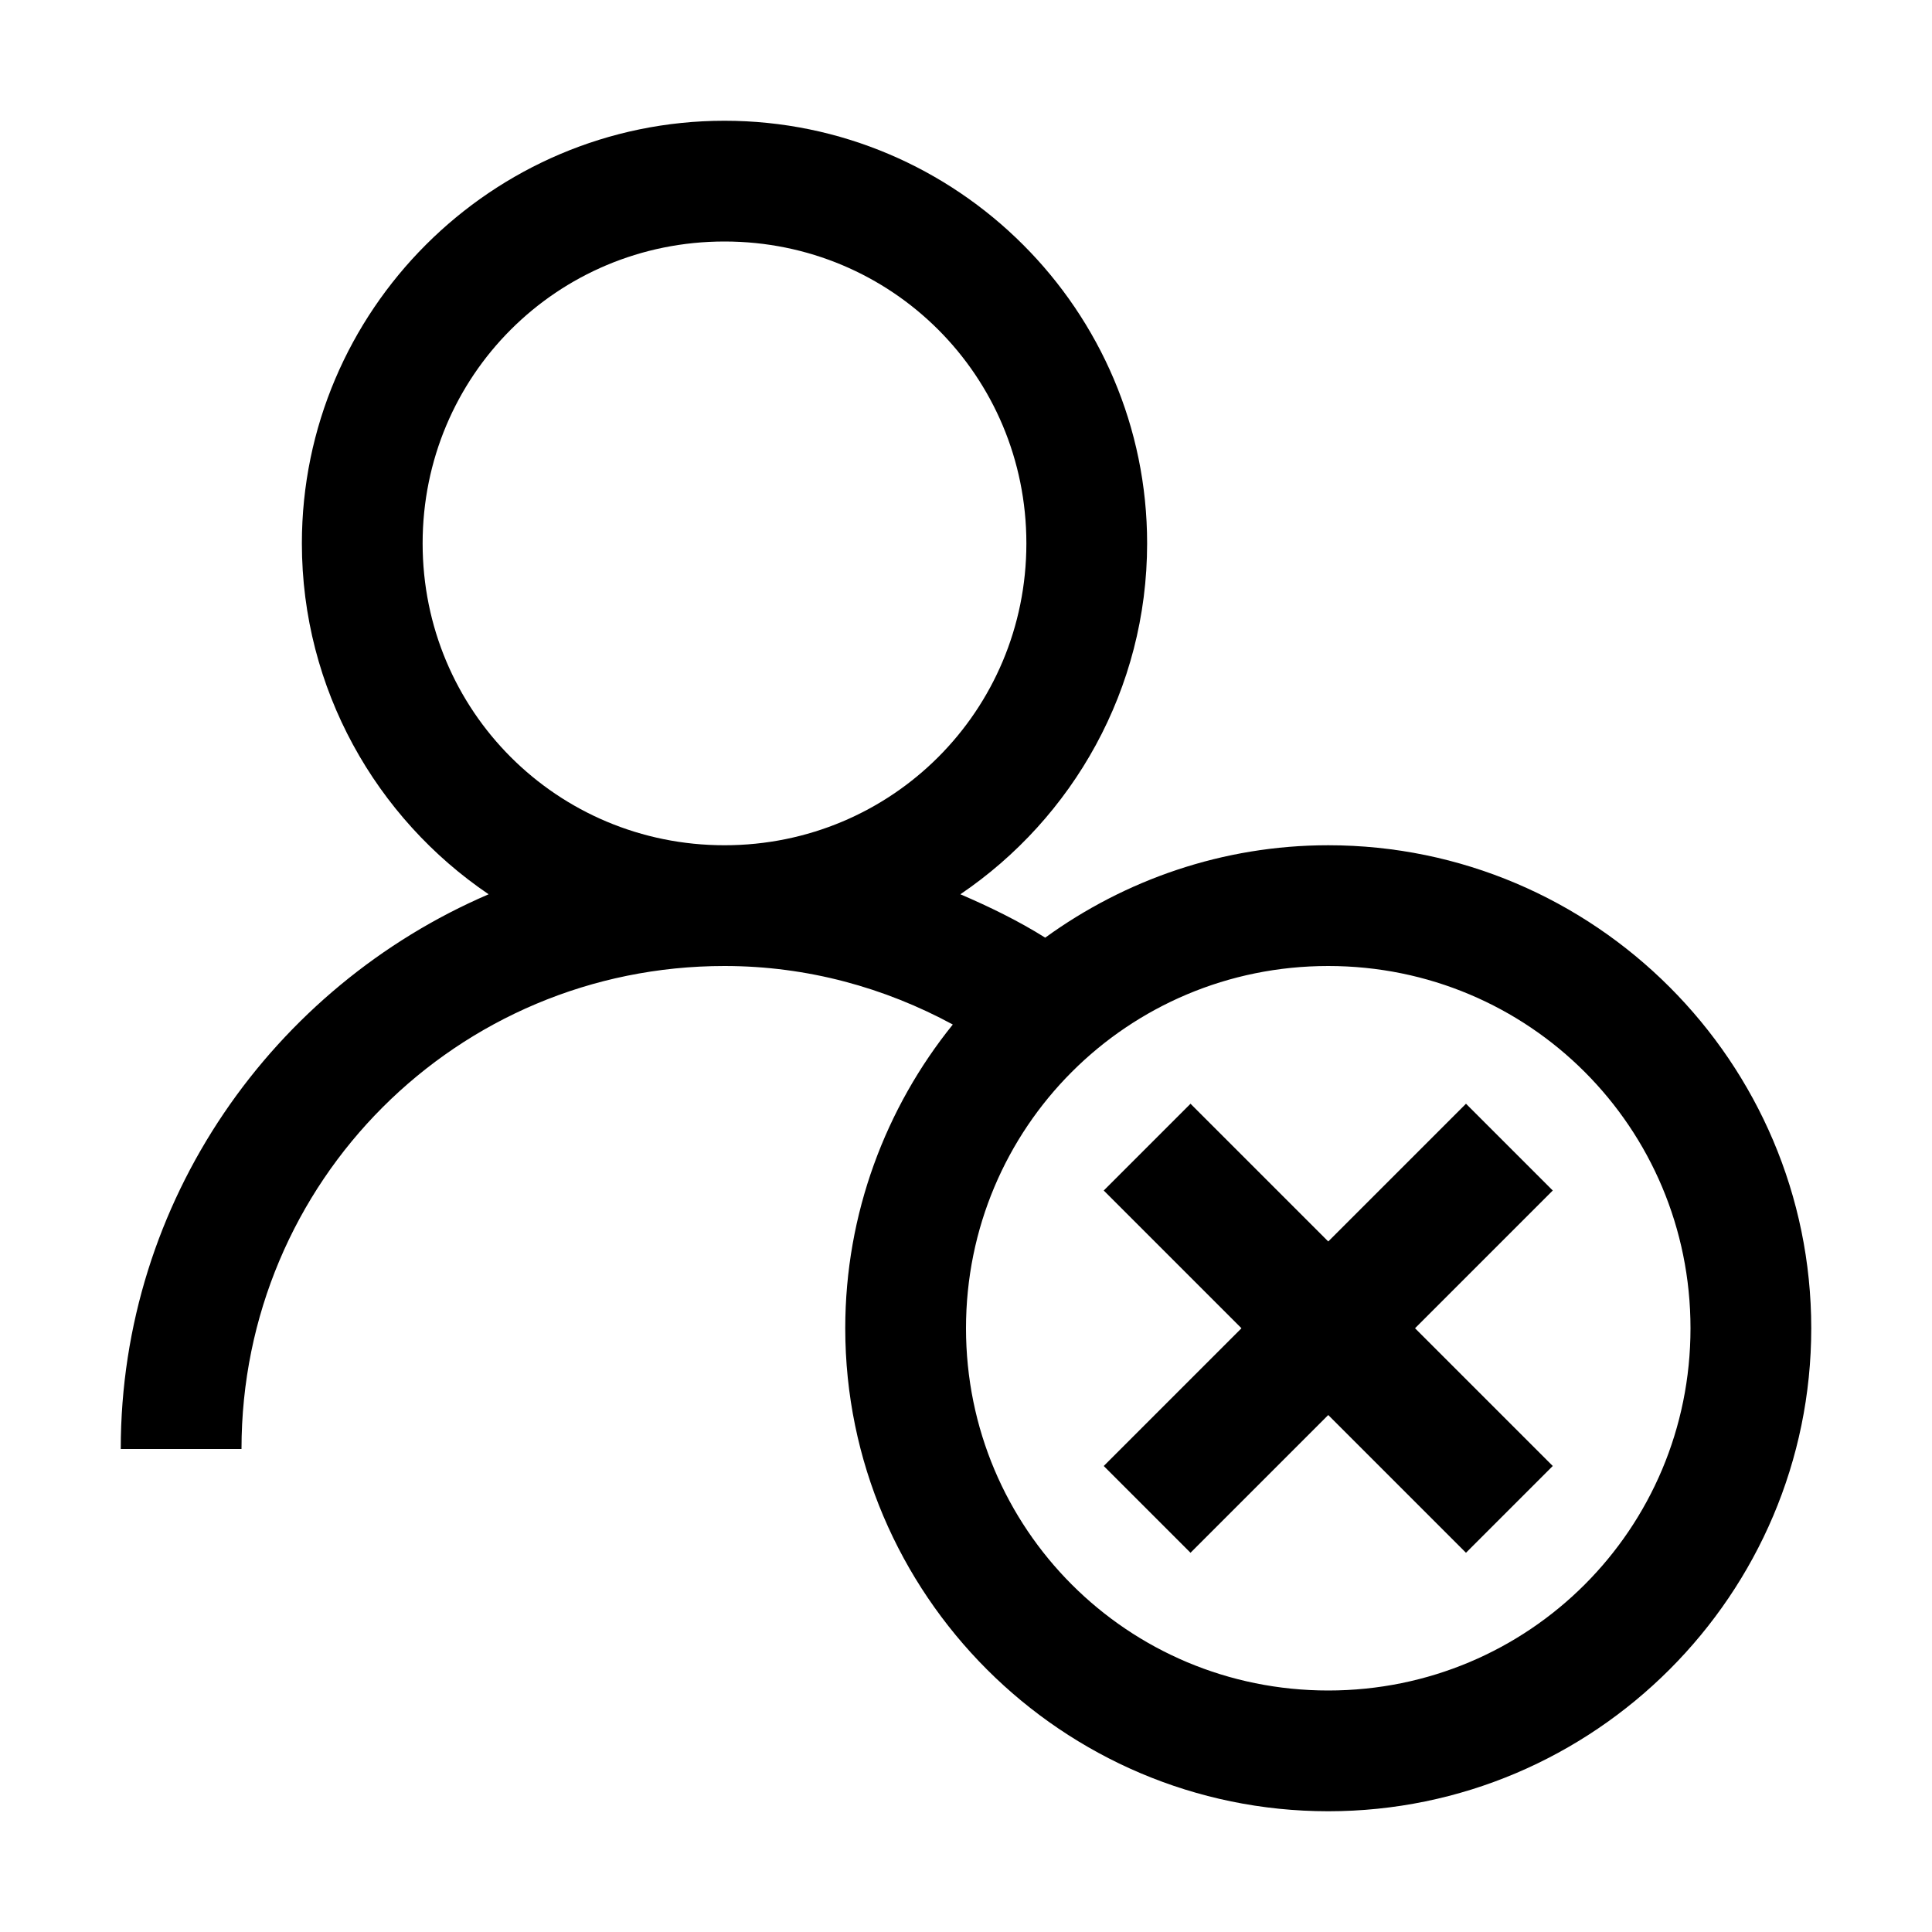 <svg width="24" height="24" viewBox="0 0 24 24" fill="none" xmlns="http://www.w3.org/2000/svg">
<path d="M9 1.5C6.108 1.5 3.75 3.858 3.75 6.75C3.75 8.558 4.673 10.163 6.07 11.109C3.396 12.258 1.5 14.912 1.5 18H3C3 14.678 5.678 12 9 12C10.031 12 10.992 12.27 11.836 12.727C11.004 13.758 10.5 15.076 10.5 16.5C10.5 19.805 13.195 22.5 16.5 22.5C19.805 22.5 22.5 19.805 22.5 16.5C22.5 13.195 19.805 10.5 16.5 10.5C15.19 10.5 13.972 10.931 12.984 11.648C12.653 11.44 12.293 11.265 11.93 11.109C13.327 10.163 14.25 8.558 14.25 6.75C14.25 3.858 11.892 1.5 9 1.5ZM9 3C11.08 3 12.75 4.67 12.75 6.75C12.75 8.83 11.08 10.5 9 10.5C6.92 10.5 5.25 8.83 5.25 6.75C5.25 4.67 6.92 3 9 3ZM16.5 12C18.993 12 21 14.007 21 16.5C21 18.993 18.993 21 16.5 21C14.007 21 12 18.993 12 16.5C12 14.007 14.007 12 16.5 12ZM14.789 13.711L13.711 14.789L15.422 16.5L13.711 18.211L14.789 19.289L16.5 17.578L18.211 19.289L19.289 18.211L17.578 16.5L19.289 14.789L18.211 13.711L16.5 15.422L14.789 13.711Z" fill="black"/>
</svg>
